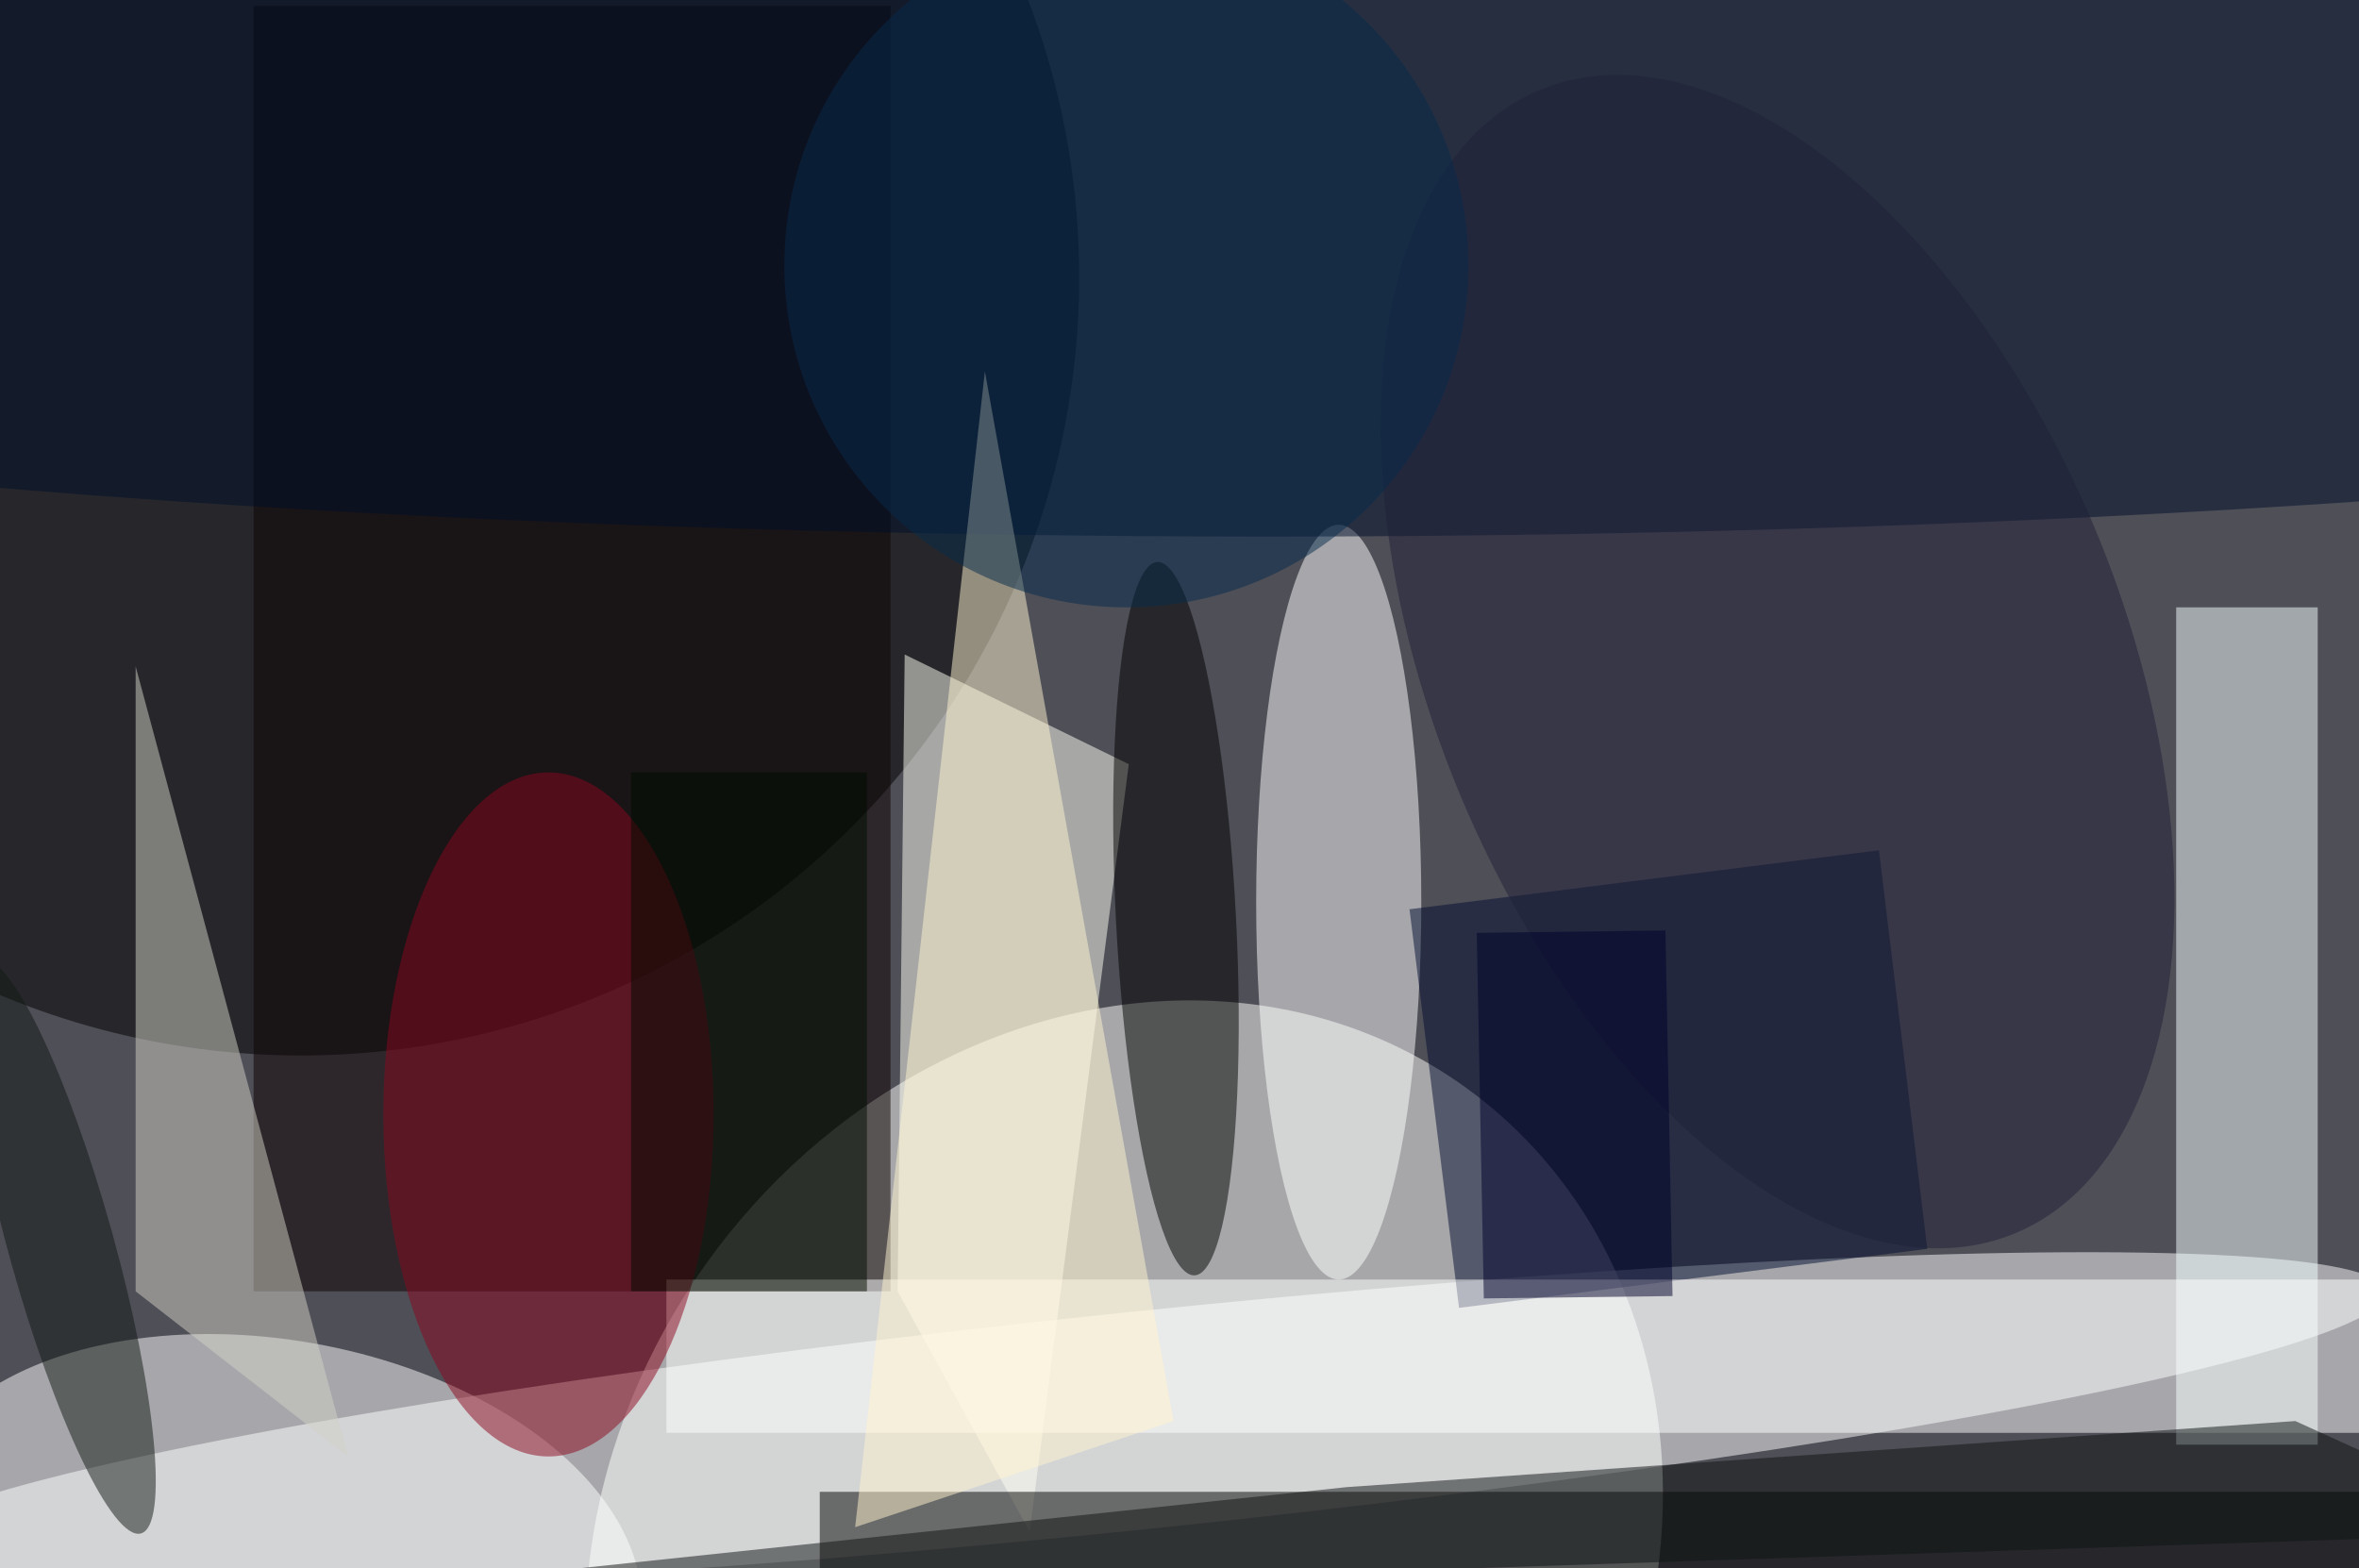 <svg xmlns="http://www.w3.org/2000/svg" viewBox="0 0 200 133"><filter id="b"><feGaussianBlur stdDeviation="12" /></filter><path fill="#4e4f57" d="M0 0h200v133H0z"/><g filter="url(#b)" transform="translate(.5 .5)" fill-opacity=".5"><ellipse fill="#fffffd" rx="1" ry="1" transform="matrix(28.741 -40.443 35.51 25.236 94.8 132)"/><ellipse cx="25" cy="23" rx="66" ry="66"/><ellipse fill="#fff" rx="1" ry="1" transform="rotate(84.1 -18.6 113.1) scale(9.232 106.559)"/><path fill="#fffff4" d="M86.8 129.4l8.4-65.1-19-9.3-.6 54z"/><path d="M69 126h131v7H69z"/><ellipse fill="#fff" cx="113" cy="76" rx="7" ry="32"/><path fill="#0c0000" d="M21 0h54v109H21z"/><path fill="#f5ffff" d="M184 51h12v71h-12z"/><ellipse fill="#000f2b" cx="107" cy="19" rx="199" ry="26"/><ellipse fill="#fff" rx="1" ry="1" transform="matrix(-30.935 -5.496 3.302 -18.585 22.8 132)"/><path fill="#030d30" d="M119 76.6l39.8-5 4.1 33.8-39.7 5z"/><path fill="#fff" d="M56 108h144v13H56z"/><path fill="#d3d1c7" d="M29 123L11 56v53z"/><ellipse rx="1" ry="1" transform="matrix(-5.082 .266 -1.585 -30.245 99.2 77.4)"/><ellipse fill="#8d071f" cx="46" cy="94" rx="14" ry="29"/><ellipse fill="#202039" rx="1" ry="1" transform="matrix(20.155 48.473 -26.948 11.206 150.2 55.6)"/><path fill="#0e1313" d="M14.4 136.1l200.6-6.6-20.9-9.5-80.4 5.6z"/><path fill="#fff5d0" d="M83 31l-11 98 27-9z"/><ellipse fill="#131915" rx="1" ry="1" transform="matrix(6.751 24.328 -4.303 1.194 4.7 105.2)"/><path fill="#00002b" d="M141.3 109.4l-16 .2-.6-31 16-.2z"/><path fill="#000c00" d="M53 65h20v44H53z"/><ellipse fill="#072b4d" cx="95" cy="22" rx="29" ry="29"/></g></svg>
